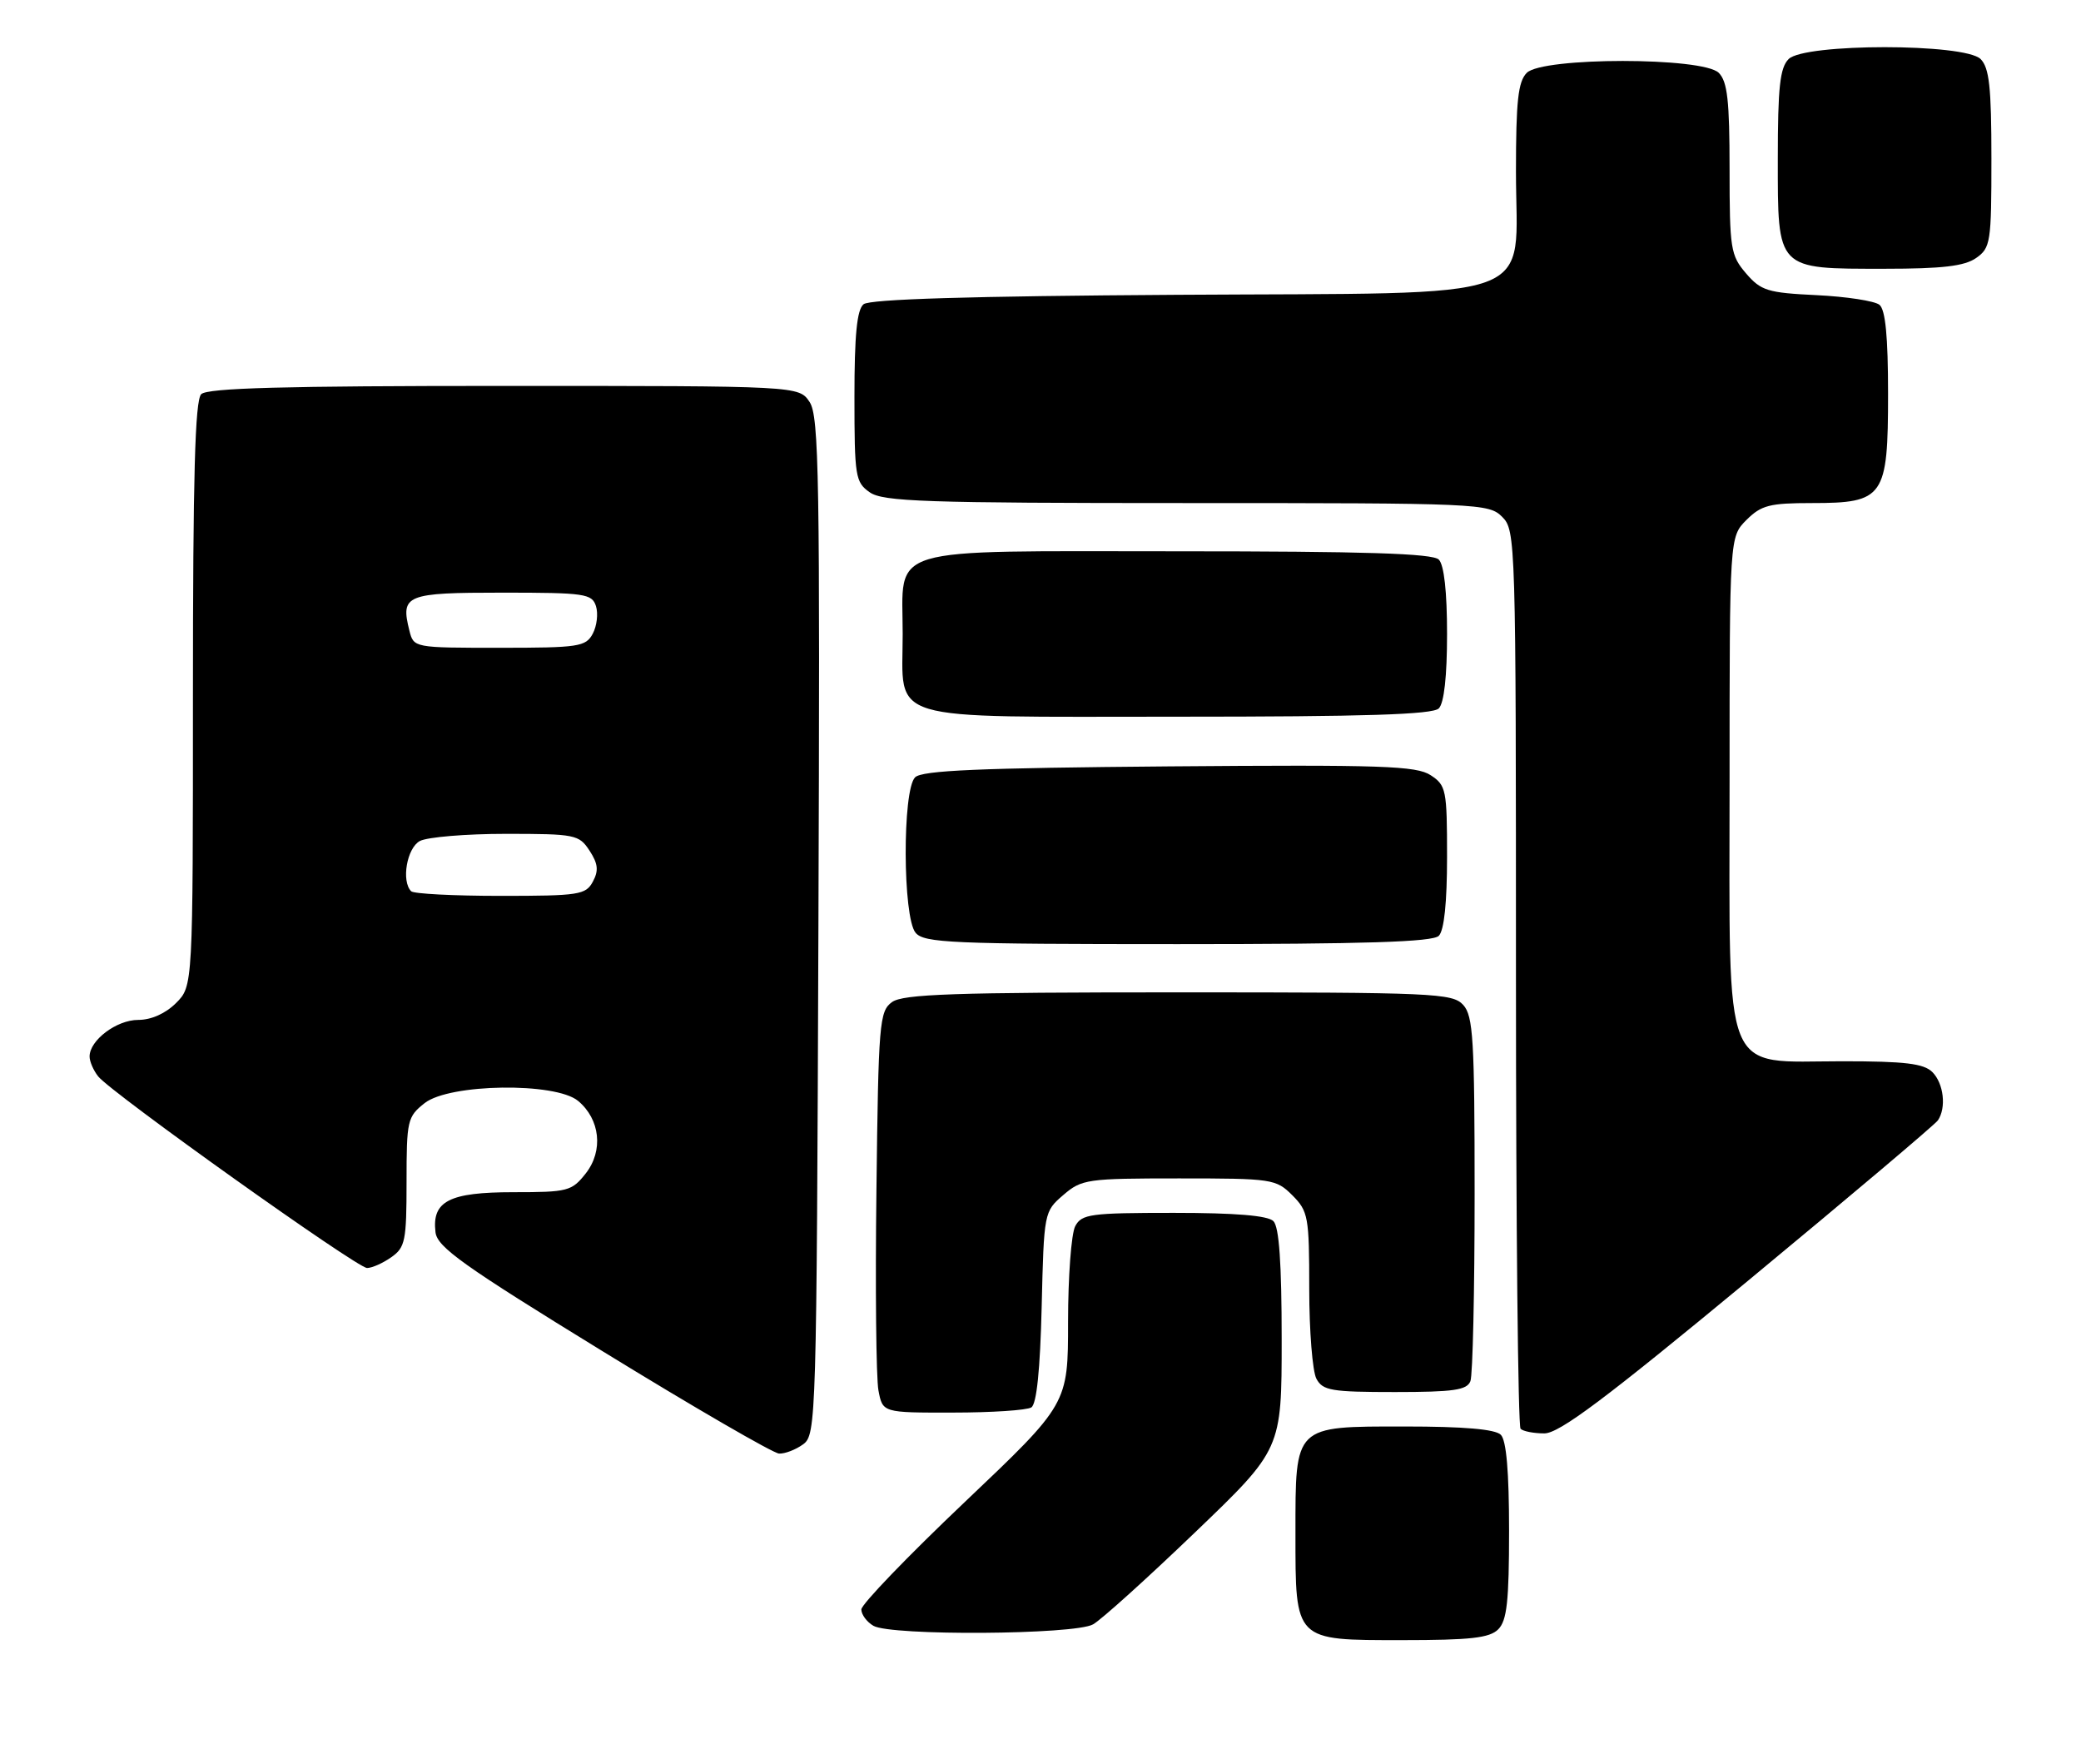 <?xml version="1.0" encoding="UTF-8" standalone="no"?>
<!DOCTYPE svg PUBLIC "-//W3C//DTD SVG 1.1//EN" "http://www.w3.org/Graphics/SVG/1.1/DTD/svg11.dtd" >
<svg xmlns="http://www.w3.org/2000/svg" xmlns:xlink="http://www.w3.org/1999/xlink" version="1.1" viewBox="0 0 302 256">
 <g >
 <path fill="currentColor"
d=" M 217.43 236.43 C 218.69 235.16 219.00 232.37 219.00 222.13 C 219.00 213.56 218.61 209.01 217.80 208.20 C 216.99 207.39 212.43 207.00 203.86 207.00 C 187.74 207.00 188.00 206.74 188.00 222.50 C 188.00 238.21 187.79 238.00 203.49 238.00 C 213.40 238.00 216.17 237.69 217.43 236.43 Z  M 158.63 235.71 C 159.81 235.05 166.45 229.06 173.38 222.41 C 186.00 210.31 186.00 210.31 186.00 194.36 C 186.00 183.28 185.63 178.03 184.80 177.20 C 183.99 176.39 179.32 176.00 170.34 176.00 C 158.24 176.00 156.98 176.17 156.04 177.93 C 155.47 179.00 155.00 185.24 155.00 191.80 C 155.00 203.73 155.00 203.73 140.00 217.97 C 131.75 225.80 125.00 232.81 125.00 233.55 C 125.00 234.29 125.79 235.36 126.75 235.92 C 129.29 237.40 155.98 237.23 158.63 235.71 Z  M 116.56 209.58 C 118.45 208.20 118.51 206.10 118.77 134.43 C 119.01 69.39 118.86 60.43 117.50 58.35 C 115.95 56.00 115.95 56.00 73.18 56.00 C 41.24 56.00 30.10 56.30 29.20 57.20 C 28.30 58.10 28.00 69.14 28.00 100.75 C 28.00 143.09 28.00 143.09 25.55 145.55 C 24.01 147.08 21.95 148.00 20.05 148.00 C 16.92 148.00 13.00 150.95 13.00 153.31 C 13.00 154.03 13.56 155.33 14.25 156.20 C 16.15 158.59 51.81 184.00 53.27 184.00 C 53.98 184.00 55.56 183.30 56.78 182.44 C 58.81 181.02 59.00 180.07 59.00 171.52 C 59.00 162.58 59.12 162.05 61.63 160.07 C 65.23 157.24 80.60 157.02 83.89 159.75 C 87.10 162.42 87.59 166.98 85.01 170.27 C 82.97 172.86 82.41 173.00 74.50 173.00 C 65.18 173.00 62.66 174.30 63.20 178.81 C 63.45 180.97 67.19 183.64 87.50 196.11 C 100.70 204.22 112.20 210.88 113.06 210.93 C 113.92 210.97 115.49 210.36 116.56 209.58 Z  M 253.70 185.83 C 268.44 173.64 280.83 163.17 281.23 162.58 C 282.48 160.75 282.08 157.22 280.43 155.57 C 279.18 154.33 276.48 154.00 267.38 154.00 C 249.73 154.00 251.00 157.15 251.00 113.50 C 251.00 77.91 251.00 77.91 253.45 75.45 C 255.60 73.31 256.81 73.00 262.95 73.00 C 273.42 73.00 274.00 72.16 274.00 57.12 C 274.00 48.83 273.62 44.94 272.75 44.23 C 272.06 43.67 267.96 43.04 263.64 42.83 C 256.52 42.49 255.56 42.19 253.39 39.67 C 251.15 37.06 251.00 36.12 251.00 24.52 C 251.00 14.60 250.69 11.83 249.43 10.57 C 247.13 8.27 223.87 8.27 221.57 10.57 C 220.31 11.84 220.00 14.64 220.00 24.90 C 220.00 44.15 224.71 42.44 170.74 42.78 C 140.72 42.97 126.21 43.41 125.32 44.15 C 124.36 44.95 124.00 48.60 124.00 57.57 C 124.00 69.16 124.13 69.98 126.22 71.44 C 128.15 72.79 134.22 73.00 172.22 73.00 C 214.67 73.00 216.06 73.06 218.00 75.00 C 219.96 76.96 220.00 78.33 220.00 141.83 C 220.00 177.49 220.30 206.97 220.67 207.33 C 221.03 207.70 222.59 208.00 224.12 208.00 C 226.28 208.00 232.94 203.01 253.70 185.83 Z  M 149.67 204.23 C 150.44 203.74 150.95 198.78 151.17 189.65 C 151.50 175.91 151.52 175.81 154.31 173.41 C 156.98 171.11 157.76 171.00 171.10 171.00 C 184.62 171.00 185.17 171.08 187.55 173.45 C 189.86 175.77 190.00 176.56 190.00 187.02 C 190.00 193.13 190.47 199.00 191.04 200.07 C 191.96 201.79 193.21 202.00 202.43 202.00 C 210.95 202.00 212.89 201.72 213.39 200.42 C 213.73 199.55 214.00 187.32 214.00 173.25 C 214.00 150.84 213.79 147.43 212.35 145.83 C 210.79 144.12 208.18 144.00 171.04 144.00 C 138.39 144.00 131.04 144.25 129.44 145.42 C 127.62 146.75 127.48 148.45 127.19 172.67 C 127.01 186.88 127.15 199.96 127.48 201.75 C 128.09 205.00 128.09 205.00 138.30 204.98 C 143.91 204.98 149.03 204.64 149.67 204.23 Z  M 208.80 135.80 C 209.58 135.02 210.00 130.98 210.00 124.32 C 210.00 114.60 209.87 113.96 207.62 112.49 C 205.55 111.13 200.54 110.96 169.67 111.21 C 142.12 111.44 133.80 111.79 132.80 112.80 C 130.94 114.66 131.00 133.10 132.87 135.35 C 134.10 136.83 138.03 137.00 170.92 137.00 C 198.12 137.00 207.91 136.69 208.80 135.80 Z  M 208.80 102.80 C 209.57 102.03 210.00 98.13 210.00 92.00 C 210.00 85.87 209.57 81.97 208.80 81.20 C 207.91 80.31 198.10 80.00 170.86 80.00 C 127.80 80.00 131.00 79.04 131.00 92.00 C 131.00 104.96 127.80 104.00 170.86 104.00 C 198.10 104.00 207.91 103.69 208.80 102.80 Z  M 286.78 37.44 C 288.88 35.97 289.00 35.18 289.00 23.01 C 289.00 12.65 288.69 9.84 287.43 8.57 C 285.13 6.27 261.87 6.27 259.57 8.57 C 258.31 9.84 258.00 12.65 258.00 23.01 C 258.00 39.28 257.73 39.00 273.50 39.00 C 281.89 39.00 285.09 38.62 286.78 37.44 Z  M 59.67 129.33 C 58.21 127.87 59.05 123.05 60.93 122.04 C 62.00 121.47 67.61 121.00 73.41 121.00 C 83.48 121.00 84.03 121.11 85.55 123.43 C 86.79 125.33 86.90 126.33 86.04 127.93 C 85.01 129.85 84.04 130.00 72.63 130.00 C 65.87 130.00 60.03 129.70 59.67 129.33 Z  M 59.41 91.50 C 58.11 86.31 58.87 86.00 72.90 86.00 C 84.90 86.00 85.91 86.15 86.49 87.96 C 86.83 89.04 86.62 90.84 86.02 91.96 C 85.01 93.85 83.98 94.00 72.48 94.00 C 60.05 94.00 60.04 94.00 59.41 91.50 Z "/>
</g>
</svg>